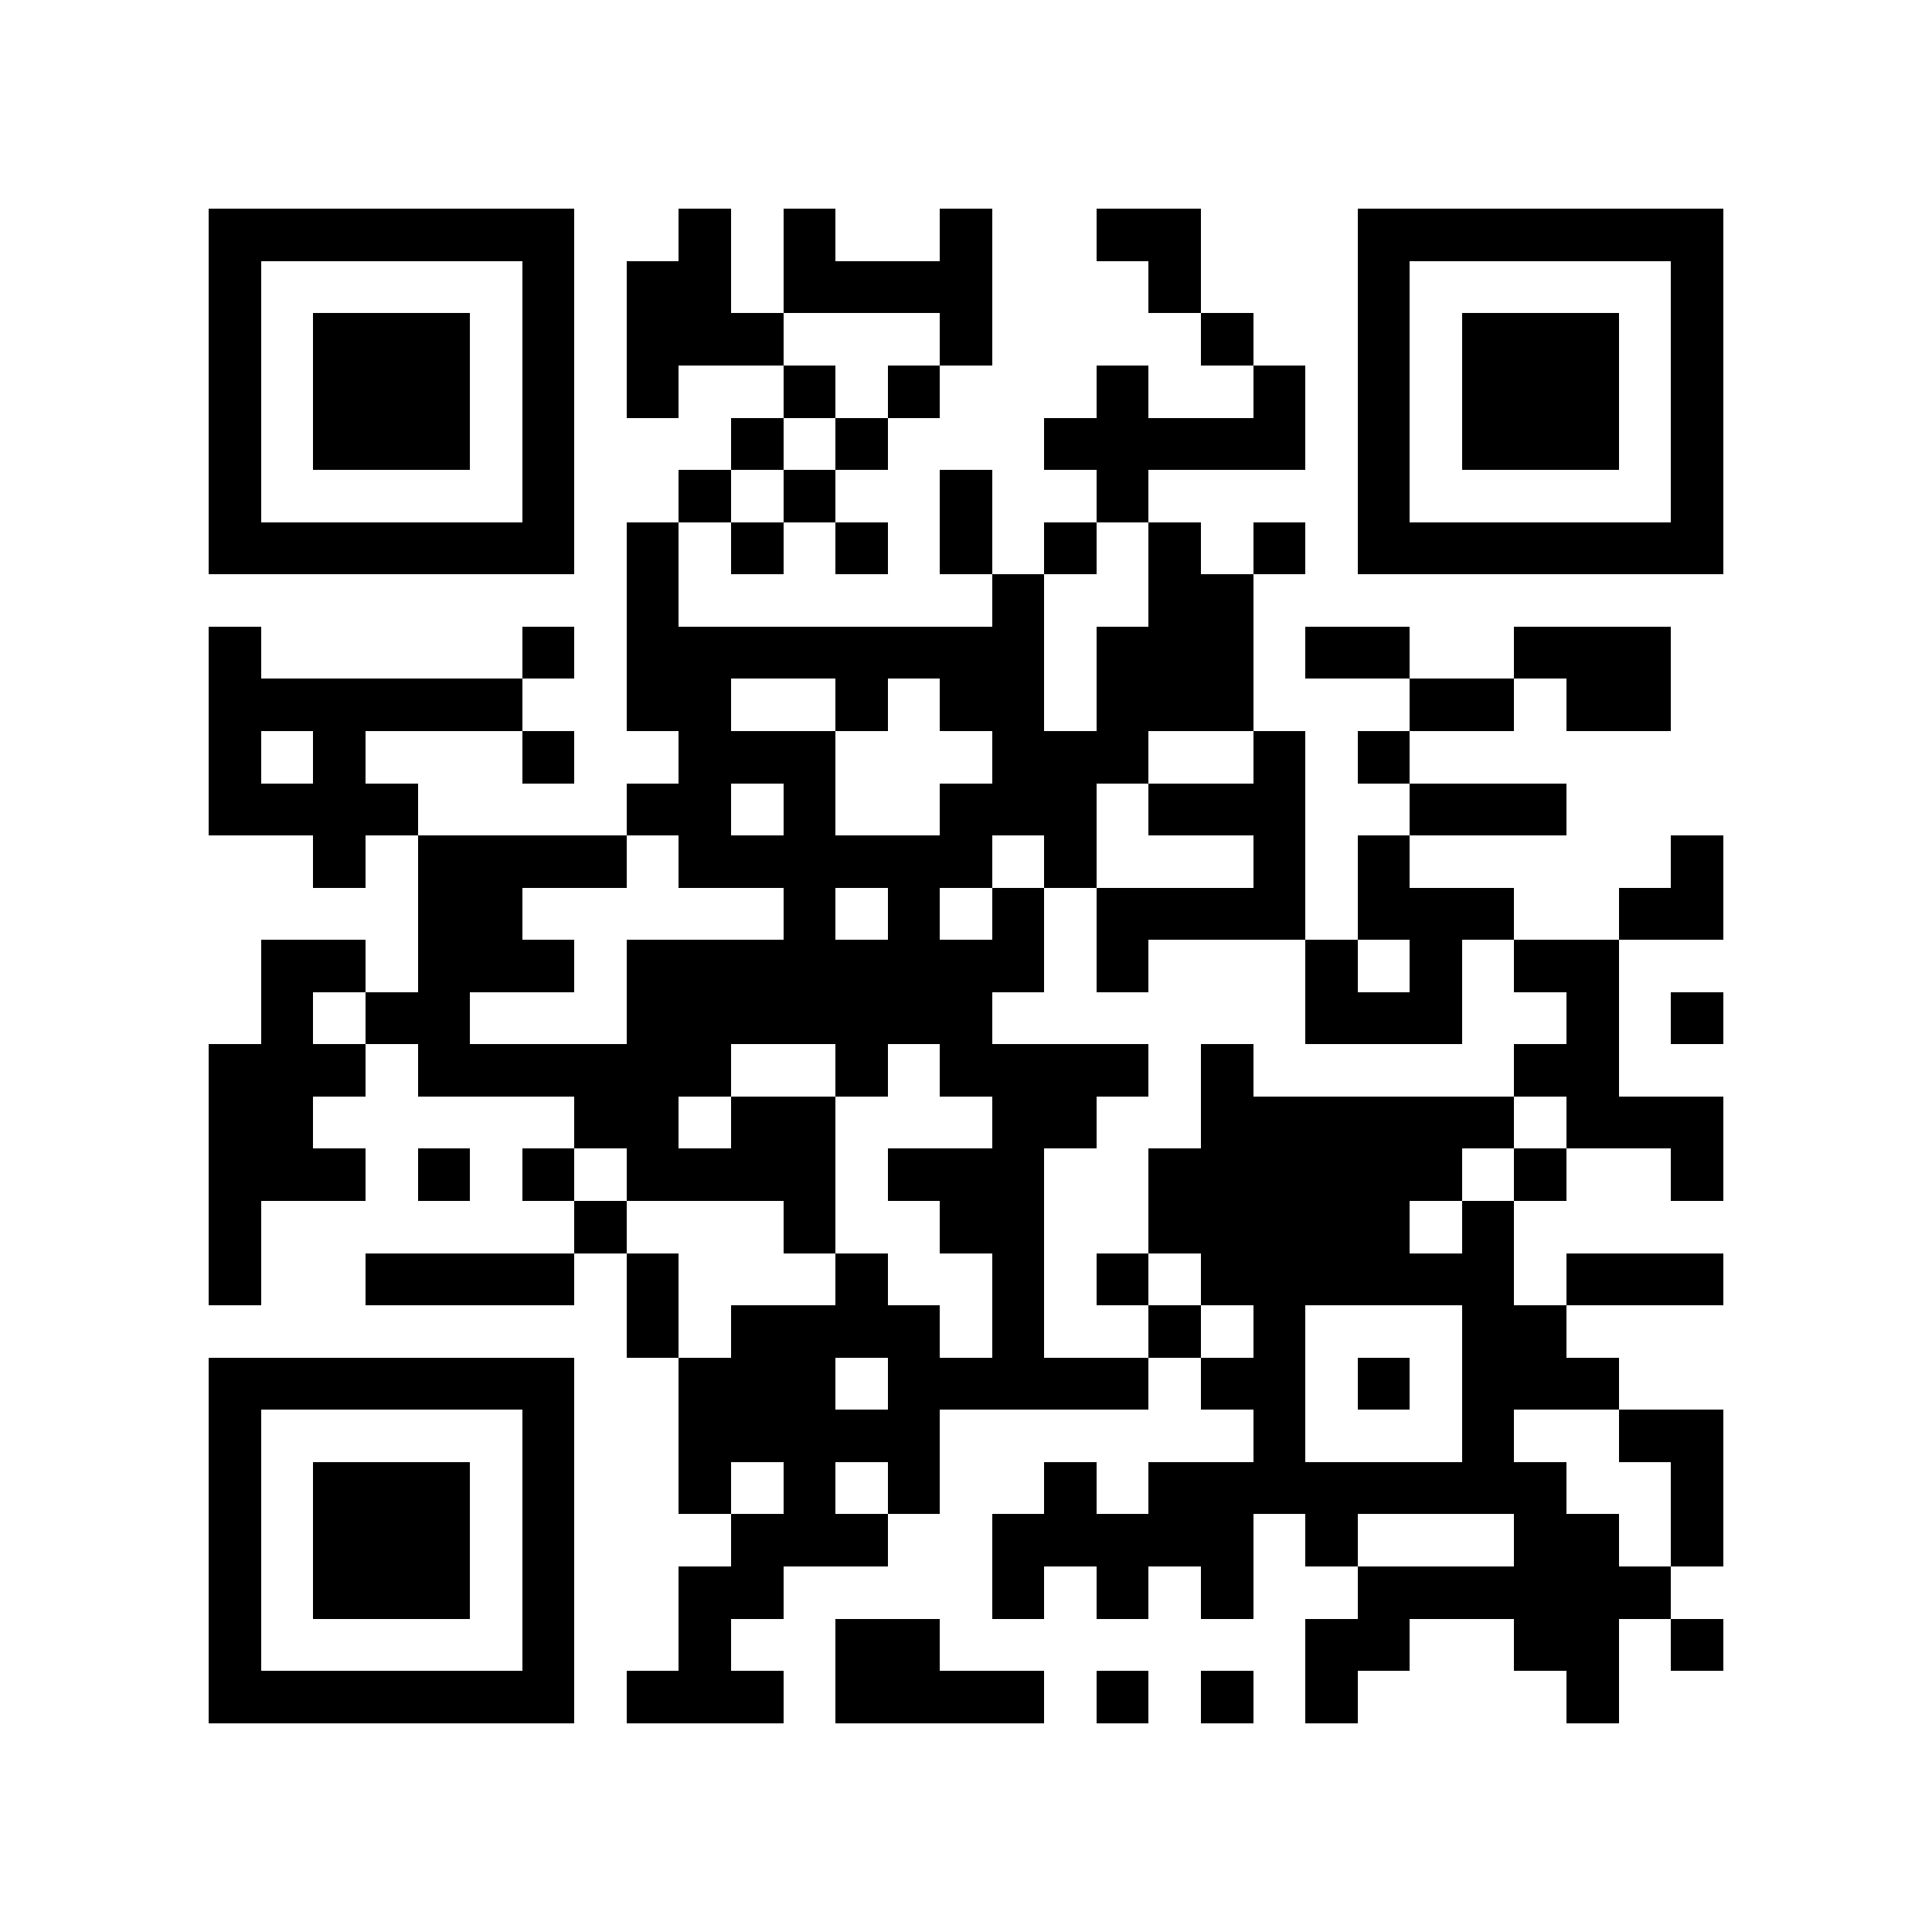 <?xml version="1.0" encoding="utf-8"?><!DOCTYPE svg PUBLIC "-//W3C//DTD SVG 1.1//EN" "http://www.w3.org/Graphics/SVG/1.1/DTD/svg11.dtd"><svg xmlns="http://www.w3.org/2000/svg" viewBox="0 0 37 37" shape-rendering="crispEdges"><path fill="#ffffff" d="M0 0h37v37H0z"/><path stroke="#000000" d="M4 4.5h7m2 0h1m1 0h1m2 0h1m2 0h2m3 0h7M4 5.5h1m5 0h1m1 0h2m1 0h4m3 0h1m3 0h1m5 0h1M4 6.5h1m1 0h3m1 0h1m1 0h3m3 0h1m4 0h1m2 0h1m1 0h3m1 0h1M4 7.5h1m1 0h3m1 0h1m1 0h1m2 0h1m1 0h1m3 0h1m2 0h1m1 0h1m1 0h3m1 0h1M4 8.5h1m1 0h3m1 0h1m3 0h1m1 0h1m3 0h5m1 0h1m1 0h3m1 0h1M4 9.5h1m5 0h1m2 0h1m1 0h1m2 0h1m2 0h1m4 0h1m5 0h1M4 10.5h7m1 0h1m1 0h1m1 0h1m1 0h1m1 0h1m1 0h1m1 0h1m1 0h7M12 11.5h1m6 0h1m2 0h2M4 12.5h1m5 0h1m1 0h8m1 0h3m1 0h2m2 0h3M4 13.5h6m2 0h2m2 0h1m1 0h2m1 0h3m3 0h2m1 0h2M4 14.5h1m1 0h1m3 0h1m2 0h3m3 0h3m2 0h1m1 0h1M4 15.5h4m4 0h2m1 0h1m2 0h3m1 0h3m2 0h3M6 16.5h1m1 0h4m1 0h6m1 0h1m3 0h1m1 0h1m5 0h1M8 17.5h2m5 0h1m1 0h1m1 0h1m1 0h4m1 0h3m2 0h2M5 18.5h2m1 0h3m1 0h8m1 0h1m3 0h1m1 0h1m1 0h2M5 19.5h1m1 0h2m3 0h7m6 0h3m2 0h1m1 0h1M4 20.5h3m1 0h6m2 0h1m1 0h4m1 0h1m5 0h2M4 21.5h2m5 0h2m1 0h2m3 0h2m2 0h6m1 0h3M4 22.5h3m1 0h1m1 0h1m1 0h4m1 0h3m2 0h6m1 0h1m2 0h1M4 23.5h1m6 0h1m3 0h1m2 0h2m2 0h5m1 0h1M4 24.5h1m2 0h4m1 0h1m3 0h1m2 0h1m1 0h1m1 0h6m1 0h3M12 25.5h1m1 0h4m1 0h1m2 0h1m1 0h1m3 0h2M4 26.5h7m2 0h3m1 0h5m1 0h2m1 0h1m1 0h3M4 27.5h1m5 0h1m2 0h5m6 0h1m3 0h1m2 0h2M4 28.5h1m1 0h3m1 0h1m2 0h1m1 0h1m1 0h1m2 0h1m1 0h8m2 0h1M4 29.5h1m1 0h3m1 0h1m3 0h3m2 0h5m1 0h1m3 0h2m1 0h1M4 30.5h1m1 0h3m1 0h1m2 0h2m4 0h1m1 0h1m1 0h1m2 0h6M4 31.5h1m5 0h1m2 0h1m2 0h2m7 0h2m2 0h2m1 0h1M4 32.5h7m1 0h3m1 0h4m1 0h1m1 0h1m1 0h1m4 0h1"/></svg>

